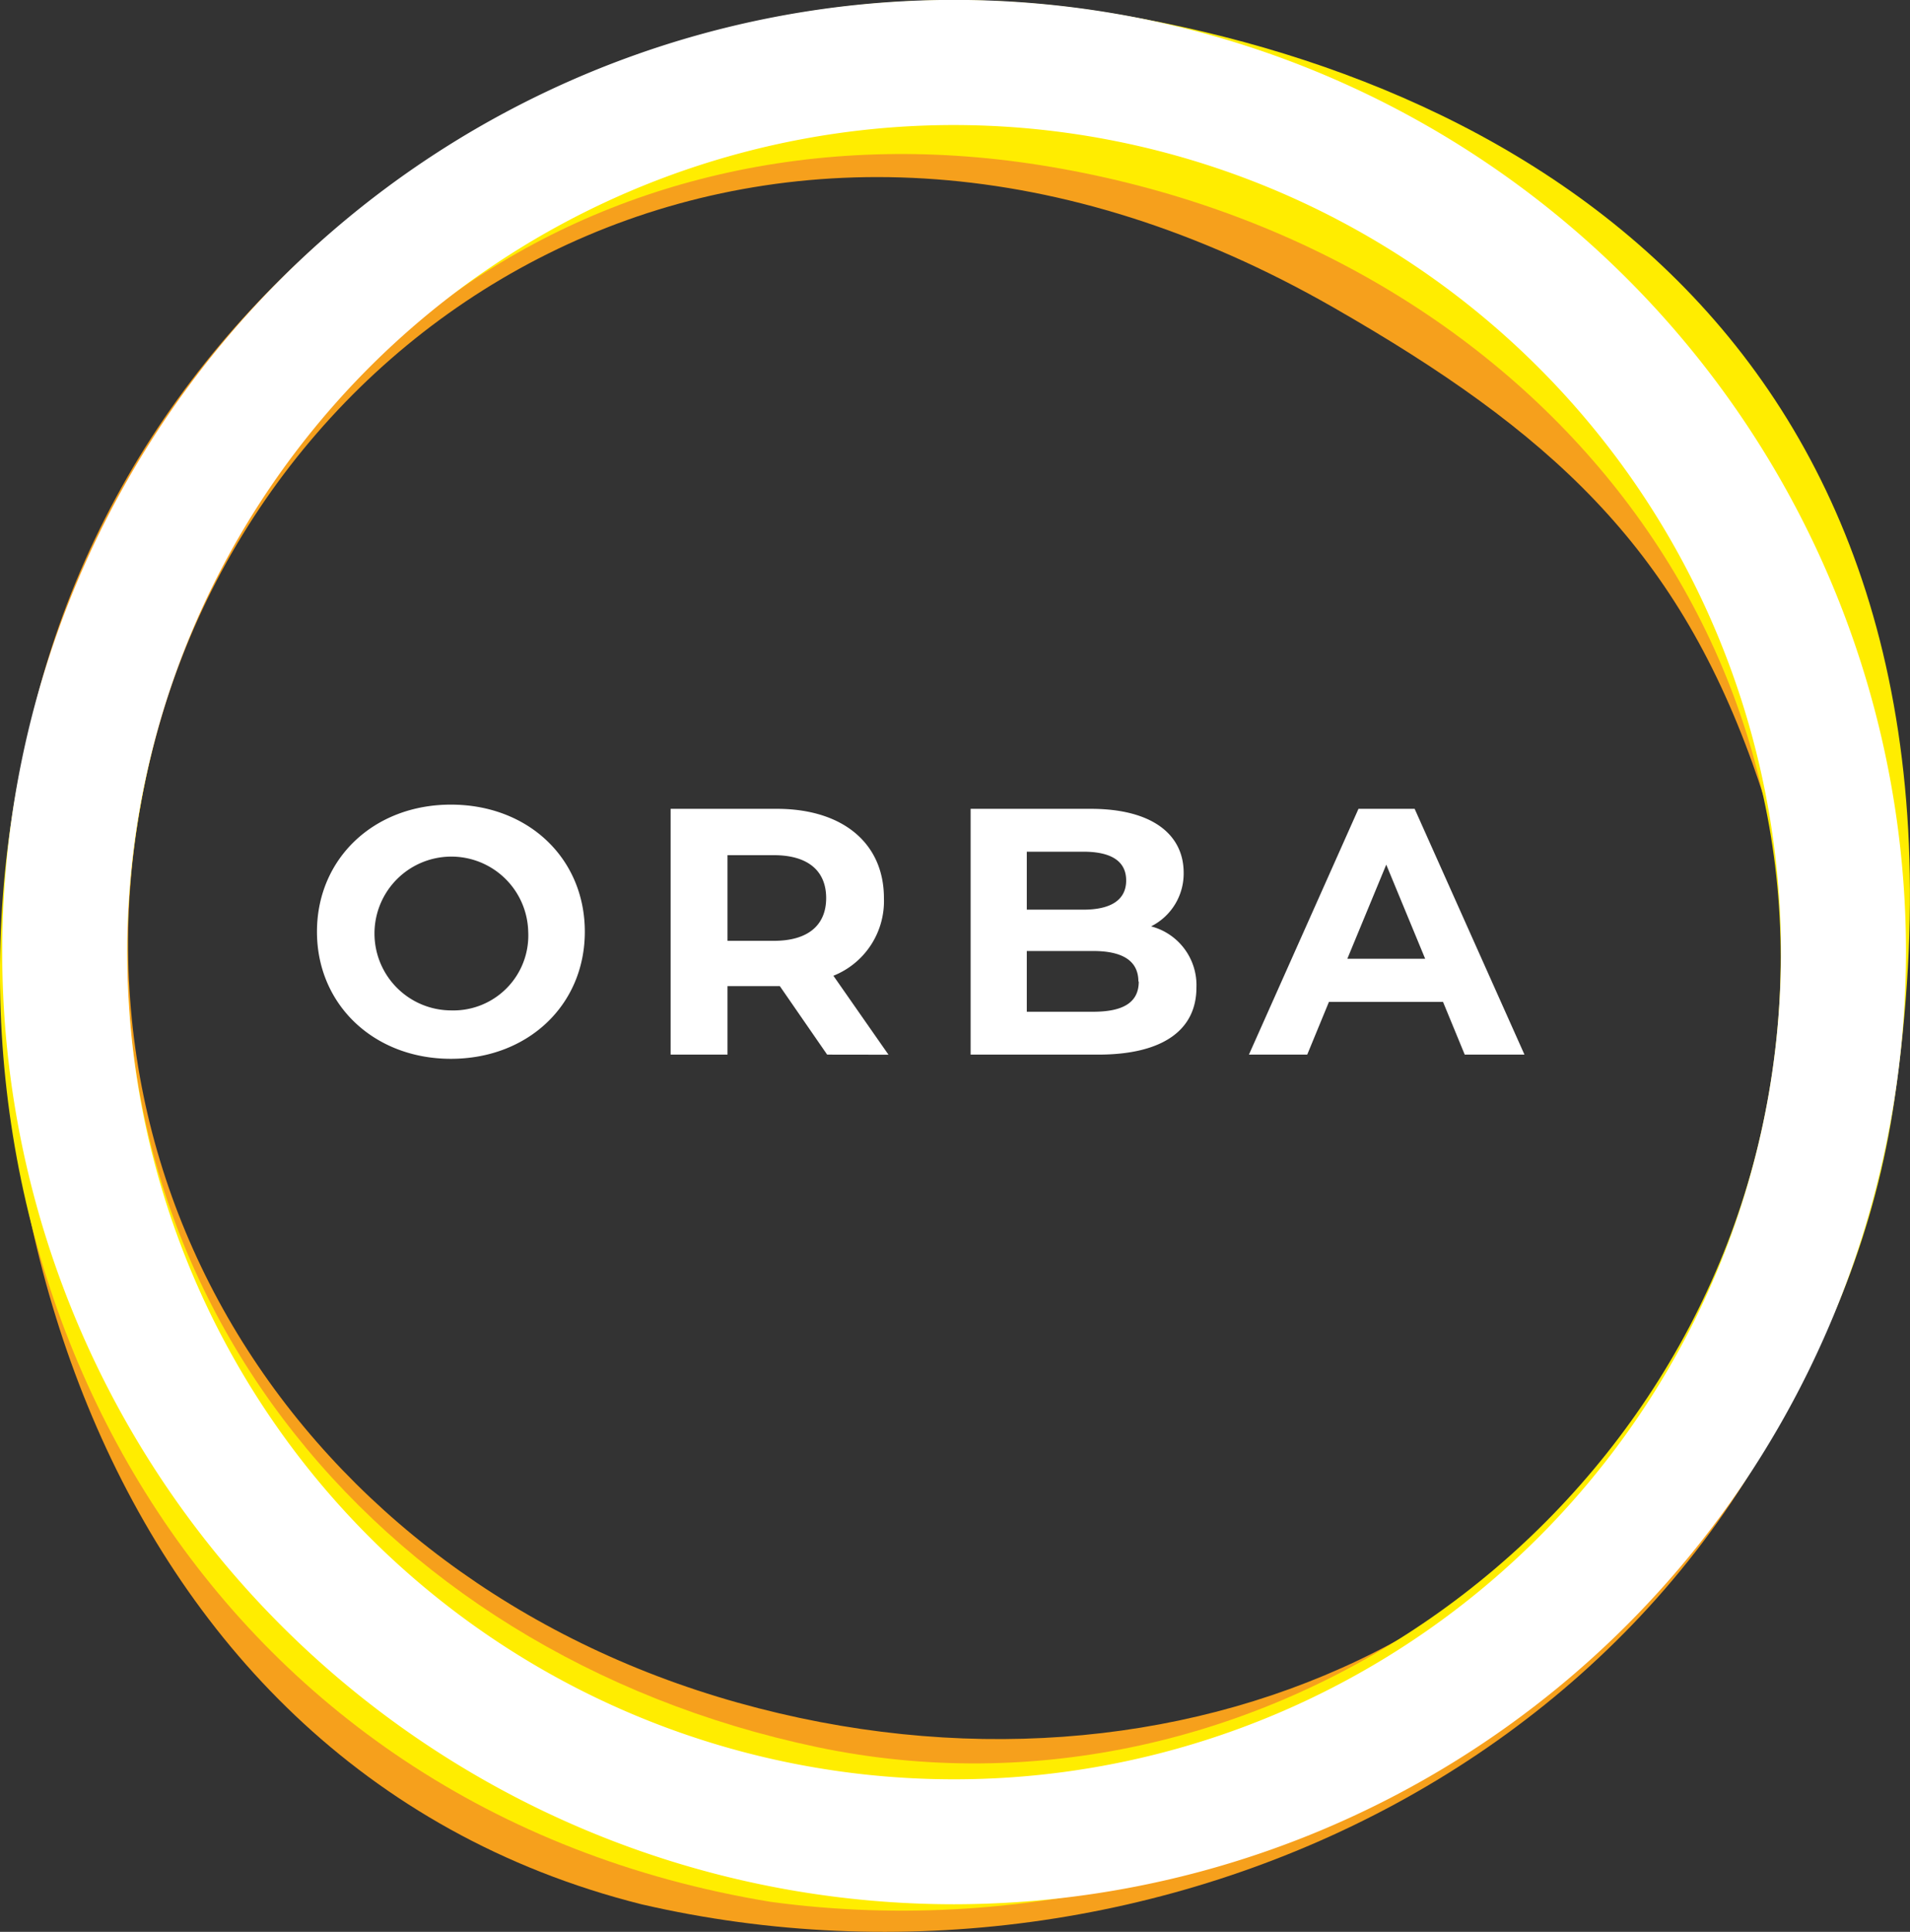 <svg xmlns="http://www.w3.org/2000/svg" viewBox="0 0 213.92 216.3"><rect x="0" y="0" width="213.92" height="216.3" fill="#333333" stroke="none"/><defs><style>.cls-1{fill:#f6a01c;}.cls-2{fill:#ffed00;}.cls-3{fill:#fff;}</style></defs><title>orbaAsset 2</title><g id="Layer_2" data-name="Layer 2"><g id="Layer_1-2" data-name="Layer 1"><path class="cls-1" d="M71.83,213.21C9.15,197.44-8.33,125.3,4.25,77.74,18.91,22.3,79-11.88,135.63,4s90.89,54.87,72.73,131.11C193.87,195.91,129.53,226.56,71.83,213.21ZM149.35,34.43C88.08-.66,31.49,32.41,17.73,81.52s15.75,95.34,64.91,109.12,98.93-8,112.55-55.75c5.18-18.14,8.57-28.63,1.08-49.44C187.53,61.15,173.69,48.37,149.35,34.43Z"/><path class="cls-2" d="M86.31,212.94C23.52,202.63-7.58,144.89,1.57,90,11.24,32,65.44-7.83,123.5,1.33c48.11,7.6,100.75,39,88.66,121.93C203.91,179.9,145,220.89,86.31,212.94ZM116.52,18.49c-50.43-8-93.15,23.26-101.12,73.7S41.49,185.07,91.45,195.6c49.06,10.35,98.92-24.09,106.89-74.52S170.11,27,116.52,18.49Z"/><path class="cls-3" d="M35.5,104.32c0-8.17,6.36-14.23,15-14.23s15,6,15,14.23-6.4,14.23-15,14.23S35.5,112.5,35.5,104.32Zm23.66,0a8.61,8.61,0,1,0-8.61,8.81A8.39,8.39,0,0,0,59.16,104.32Z"/><path class="cls-3" d="M92.64,118.08l-5.3-7.67H81.48v7.67H75.11V90.56H87c7.35,0,12,3.82,12,10a9,9,0,0,1-5.66,8.69l6.17,8.84Zm-6-22.33H81.48v9.59h5.19c3.89,0,5.86-1.8,5.86-4.79S90.56,95.75,86.67,95.75Z"/><path class="cls-3" d="M134,110.57c0,4.76-3.77,7.51-11,7.51H108.71V90.56h13.45c6.88,0,10.41,2.87,10.41,7.16a6.61,6.61,0,0,1-3.65,6A6.8,6.8,0,0,1,134,110.57ZM115,95.36v6.49h6.33c3.11,0,4.8-1.1,4.8-3.27s-1.69-3.22-4.8-3.22Zm12.5,14.54c0-2.32-1.77-3.42-5.07-3.42H115v6.8h7.43C125.77,113.28,127.54,112.26,127.54,109.9Z"/><path class="cls-3" d="M161.62,112.18H148.84l-2.43,5.9h-6.53l12.27-27.52h6.29l12.3,27.52h-6.69Zm-2-4.83-4.36-10.54-4.36,10.54Z"/><path class="cls-3" d="M106.87,213.21A106.61,106.61,0,1,1,213.47,106.6,106.73,106.73,0,0,1,106.87,213.21Zm0-199.21a92.61,92.61,0,1,0,92.6,92.6A92.7,92.7,0,0,0,106.87,14Z"/></g></g></svg>